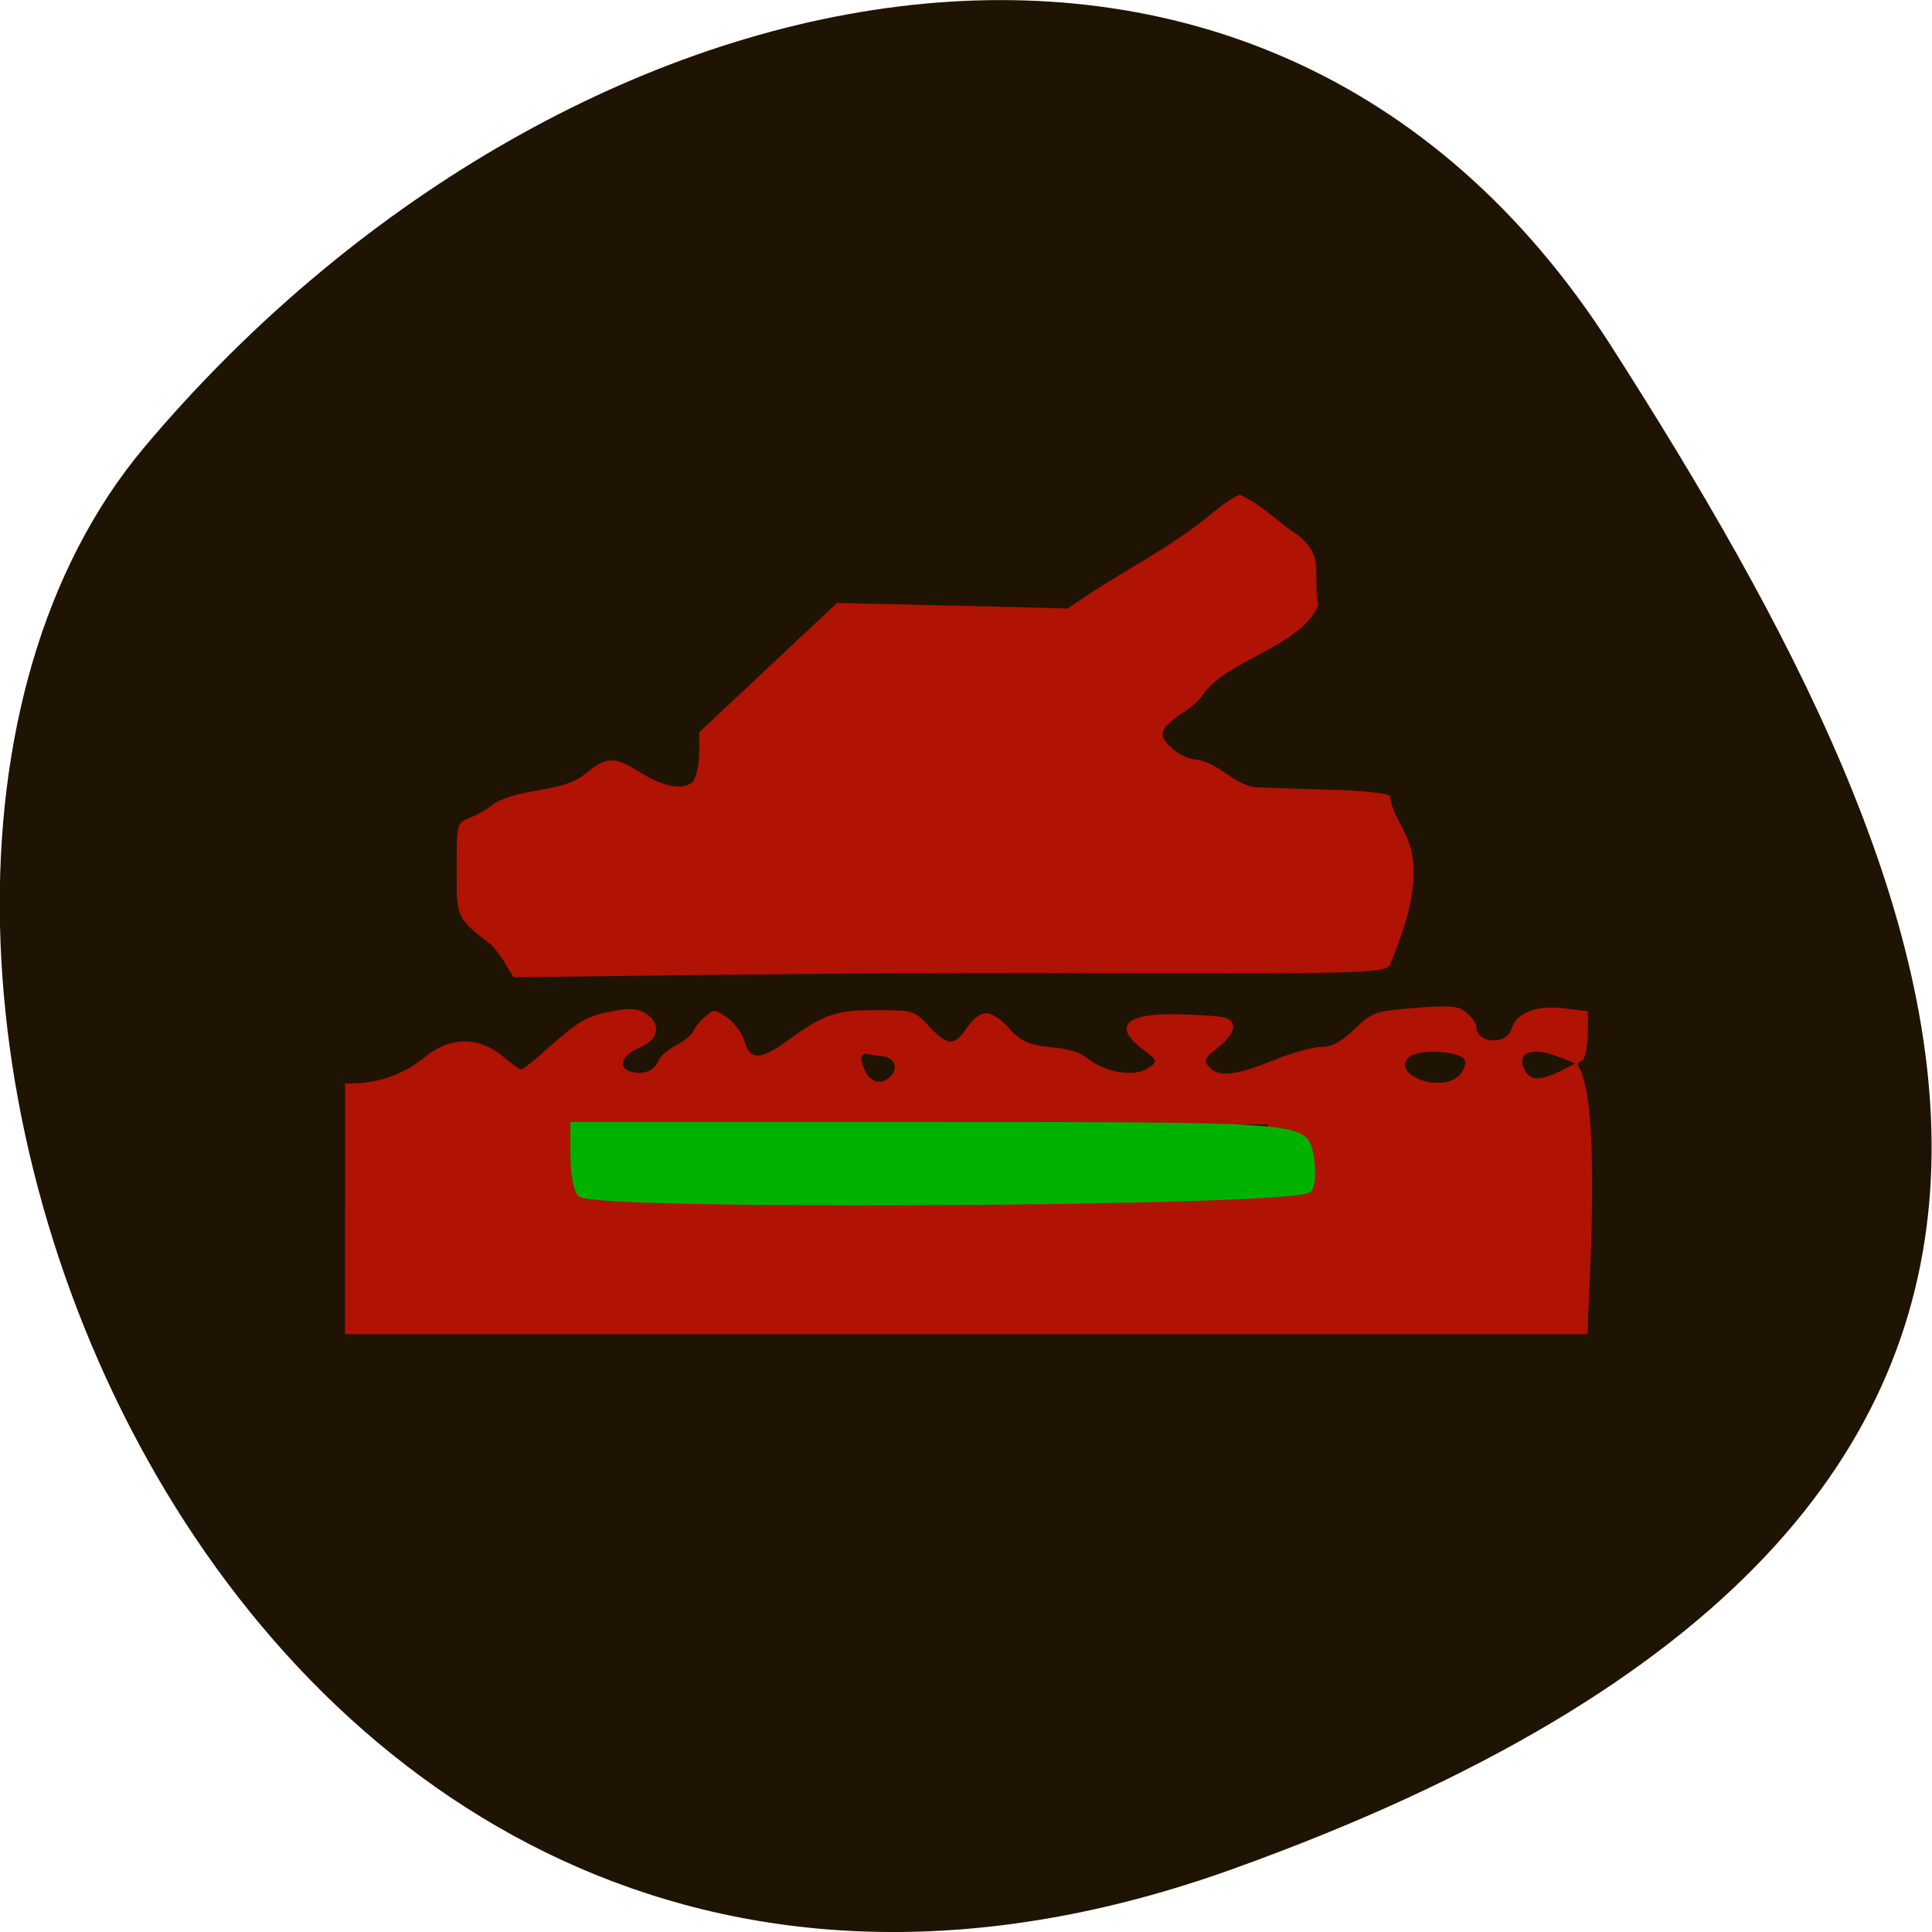 <svg xmlns="http://www.w3.org/2000/svg" viewBox="0 0 22 22"><path d="m 14.02 21.289 c -11.465 4.105 -17.04 -10.656 -12.371 -16.203 c 4.668 -5.543 12.664 -7.438 16.691 -1.156 c 4.02 6.281 7.145 13.25 -4.32 17.359" fill="#1f1404"/><path d="m 3.93 13.766 v -1.43 c 0.355 0.02 0.691 -0.117 0.895 -0.289 c 0.289 -0.242 0.617 -0.25 0.895 -0.023 c 0.102 0.086 0.199 0.156 0.215 0.156 c 0.016 0 0.152 -0.105 0.297 -0.238 c 0.363 -0.324 0.457 -0.375 0.754 -0.43 c 0.195 -0.035 0.285 -0.027 0.371 0.031 c 0.176 0.113 0.145 0.293 -0.066 0.383 c -0.207 0.086 -0.266 0.23 -0.109 0.277 c 0.148 0.043 0.277 -0.012 0.32 -0.137 c 0.098 -0.145 0.273 -0.172 0.383 -0.301 c 0.016 -0.051 0.078 -0.133 0.141 -0.184 c 0.105 -0.094 0.113 -0.09 0.258 0.008 c 0.082 0.059 0.168 0.18 0.195 0.27 c 0.059 0.215 0.18 0.215 0.48 -0.004 c 0.43 -0.309 0.551 -0.352 1.016 -0.352 c 0.426 0 0.438 0.004 0.605 0.184 c 0.203 0.215 0.281 0.227 0.406 0.051 c 0.176 -0.258 0.281 -0.262 0.508 -0.027 c 0.254 0.32 0.613 0.129 0.883 0.336 c 0.207 0.168 0.551 0.223 0.703 0.113 c 0.109 -0.078 0.105 -0.082 -0.07 -0.215 c -0.348 -0.262 -0.188 -0.414 0.418 -0.395 c 0.234 0.004 0.469 0.023 0.523 0.039 c 0.148 0.043 0.113 0.188 -0.082 0.34 c -0.152 0.117 -0.168 0.148 -0.102 0.219 c 0.105 0.121 0.297 0.102 0.723 -0.07 c 0.207 -0.086 0.453 -0.156 0.551 -0.156 c 0.125 0 0.227 -0.055 0.383 -0.203 c 0.203 -0.195 0.227 -0.203 0.691 -0.242 c 0.414 -0.031 0.492 -0.023 0.586 0.055 c 0.059 0.051 0.109 0.121 0.109 0.156 c 0 0.195 0.348 0.219 0.402 0.027 c 0.051 -0.18 0.285 -0.273 0.59 -0.234 l 0.277 0.035 c 0.004 0.18 0.016 0.414 -0.055 0.563 c -0.031 0 -0.055 0.023 -0.055 0.055 c 0.277 0.418 0.113 2.652 0.109 3.059 h -14.15 c 0 -0.477 0 -0.949 0 -1.426 m 10.484 -0.309 c 0.098 -0.035 0.145 -0.348 0.078 -0.512 l -0.059 -0.141 h -7.687 l -0.059 0.141 c -0.078 0.191 -0.016 0.477 0.117 0.523 c 0.113 0.039 7.5 0.027 7.609 -0.012 m 2.199 -1.207 c 0.051 -0.043 0.082 -0.121 0.074 -0.168 c -0.027 -0.117 -0.551 -0.148 -0.648 -0.035 c -0.18 0.199 0.371 0.398 0.574 0.203 m 1.152 -0.051 l 0.176 -0.09 l -0.168 -0.066 c -0.324 -0.133 -0.52 -0.059 -0.402 0.148 c 0.063 0.117 0.168 0.117 0.395 0.008 m -7.754 -0.176 c -0.141 -0.008 -0.168 -0.063 -0.203 0.031 c 0.121 0.598 0.656 0 0.203 -0.031 m -4.258 -1.059 c -0.059 -0.09 -0.129 -0.18 -0.156 -0.203 c -0.406 -0.32 -0.395 -0.301 -0.395 -0.863 c 0 -0.523 0 -0.523 0.148 -0.586 c 0.086 -0.031 0.211 -0.105 0.281 -0.164 c 0.336 -0.188 0.766 -0.117 1.035 -0.336 c 0.242 -0.203 0.332 -0.203 0.641 -0.008 c 0.254 0.16 0.48 0.199 0.59 0.094 c 0.086 -0.188 0.066 -0.352 0.066 -0.559 c 0.523 -0.492 1.047 -0.98 1.57 -1.473 c 0.879 0.02 1.754 0.039 2.629 0.063 c 0.547 -0.391 1.164 -0.68 1.648 -1.09 c 0.133 -0.109 0.273 -0.203 0.313 -0.203 c 0.25 0.109 0.422 0.305 0.652 0.453 c 0.32 0.246 0.168 0.441 0.238 0.809 c -0.211 0.469 -1.055 0.625 -1.313 1.012 c -0.113 0.168 -0.309 0.227 -0.434 0.375 c -0.047 0.086 -0.031 0.129 0.078 0.234 c 0.078 0.07 0.199 0.129 0.273 0.129 c 0.262 0.035 0.414 0.27 0.668 0.316 c 0.063 0.004 0.422 0.016 0.801 0.027 c 0.398 0.008 0.711 0.039 0.746 0.074 c 0.039 0.434 0.59 0.52 -0.008 1.934 c -0.098 0.082 -0.332 0.086 -3.086 0.082 c -2.48 -0.012 -4.535 0.02 -6.887 0.047 c -0.035 -0.055 -0.07 -0.109 -0.102 -0.164" fill="#b01203"/><path d="m 76.909 157.95 c -0.5 -0.636 -0.864 -2.864 -0.864 -5 v -3.864 h 48.18 c 46.955 0 48.23 0.091 49.05 3.318 c 0.455 1.818 0.455 4.045 0 4.955 c -0.955 1.864 -94.86 2.455 -96.36 0.591" transform="scale(0.086)" fill="#00b200" stroke="#00b200" stroke-width="1.04"/></svg>